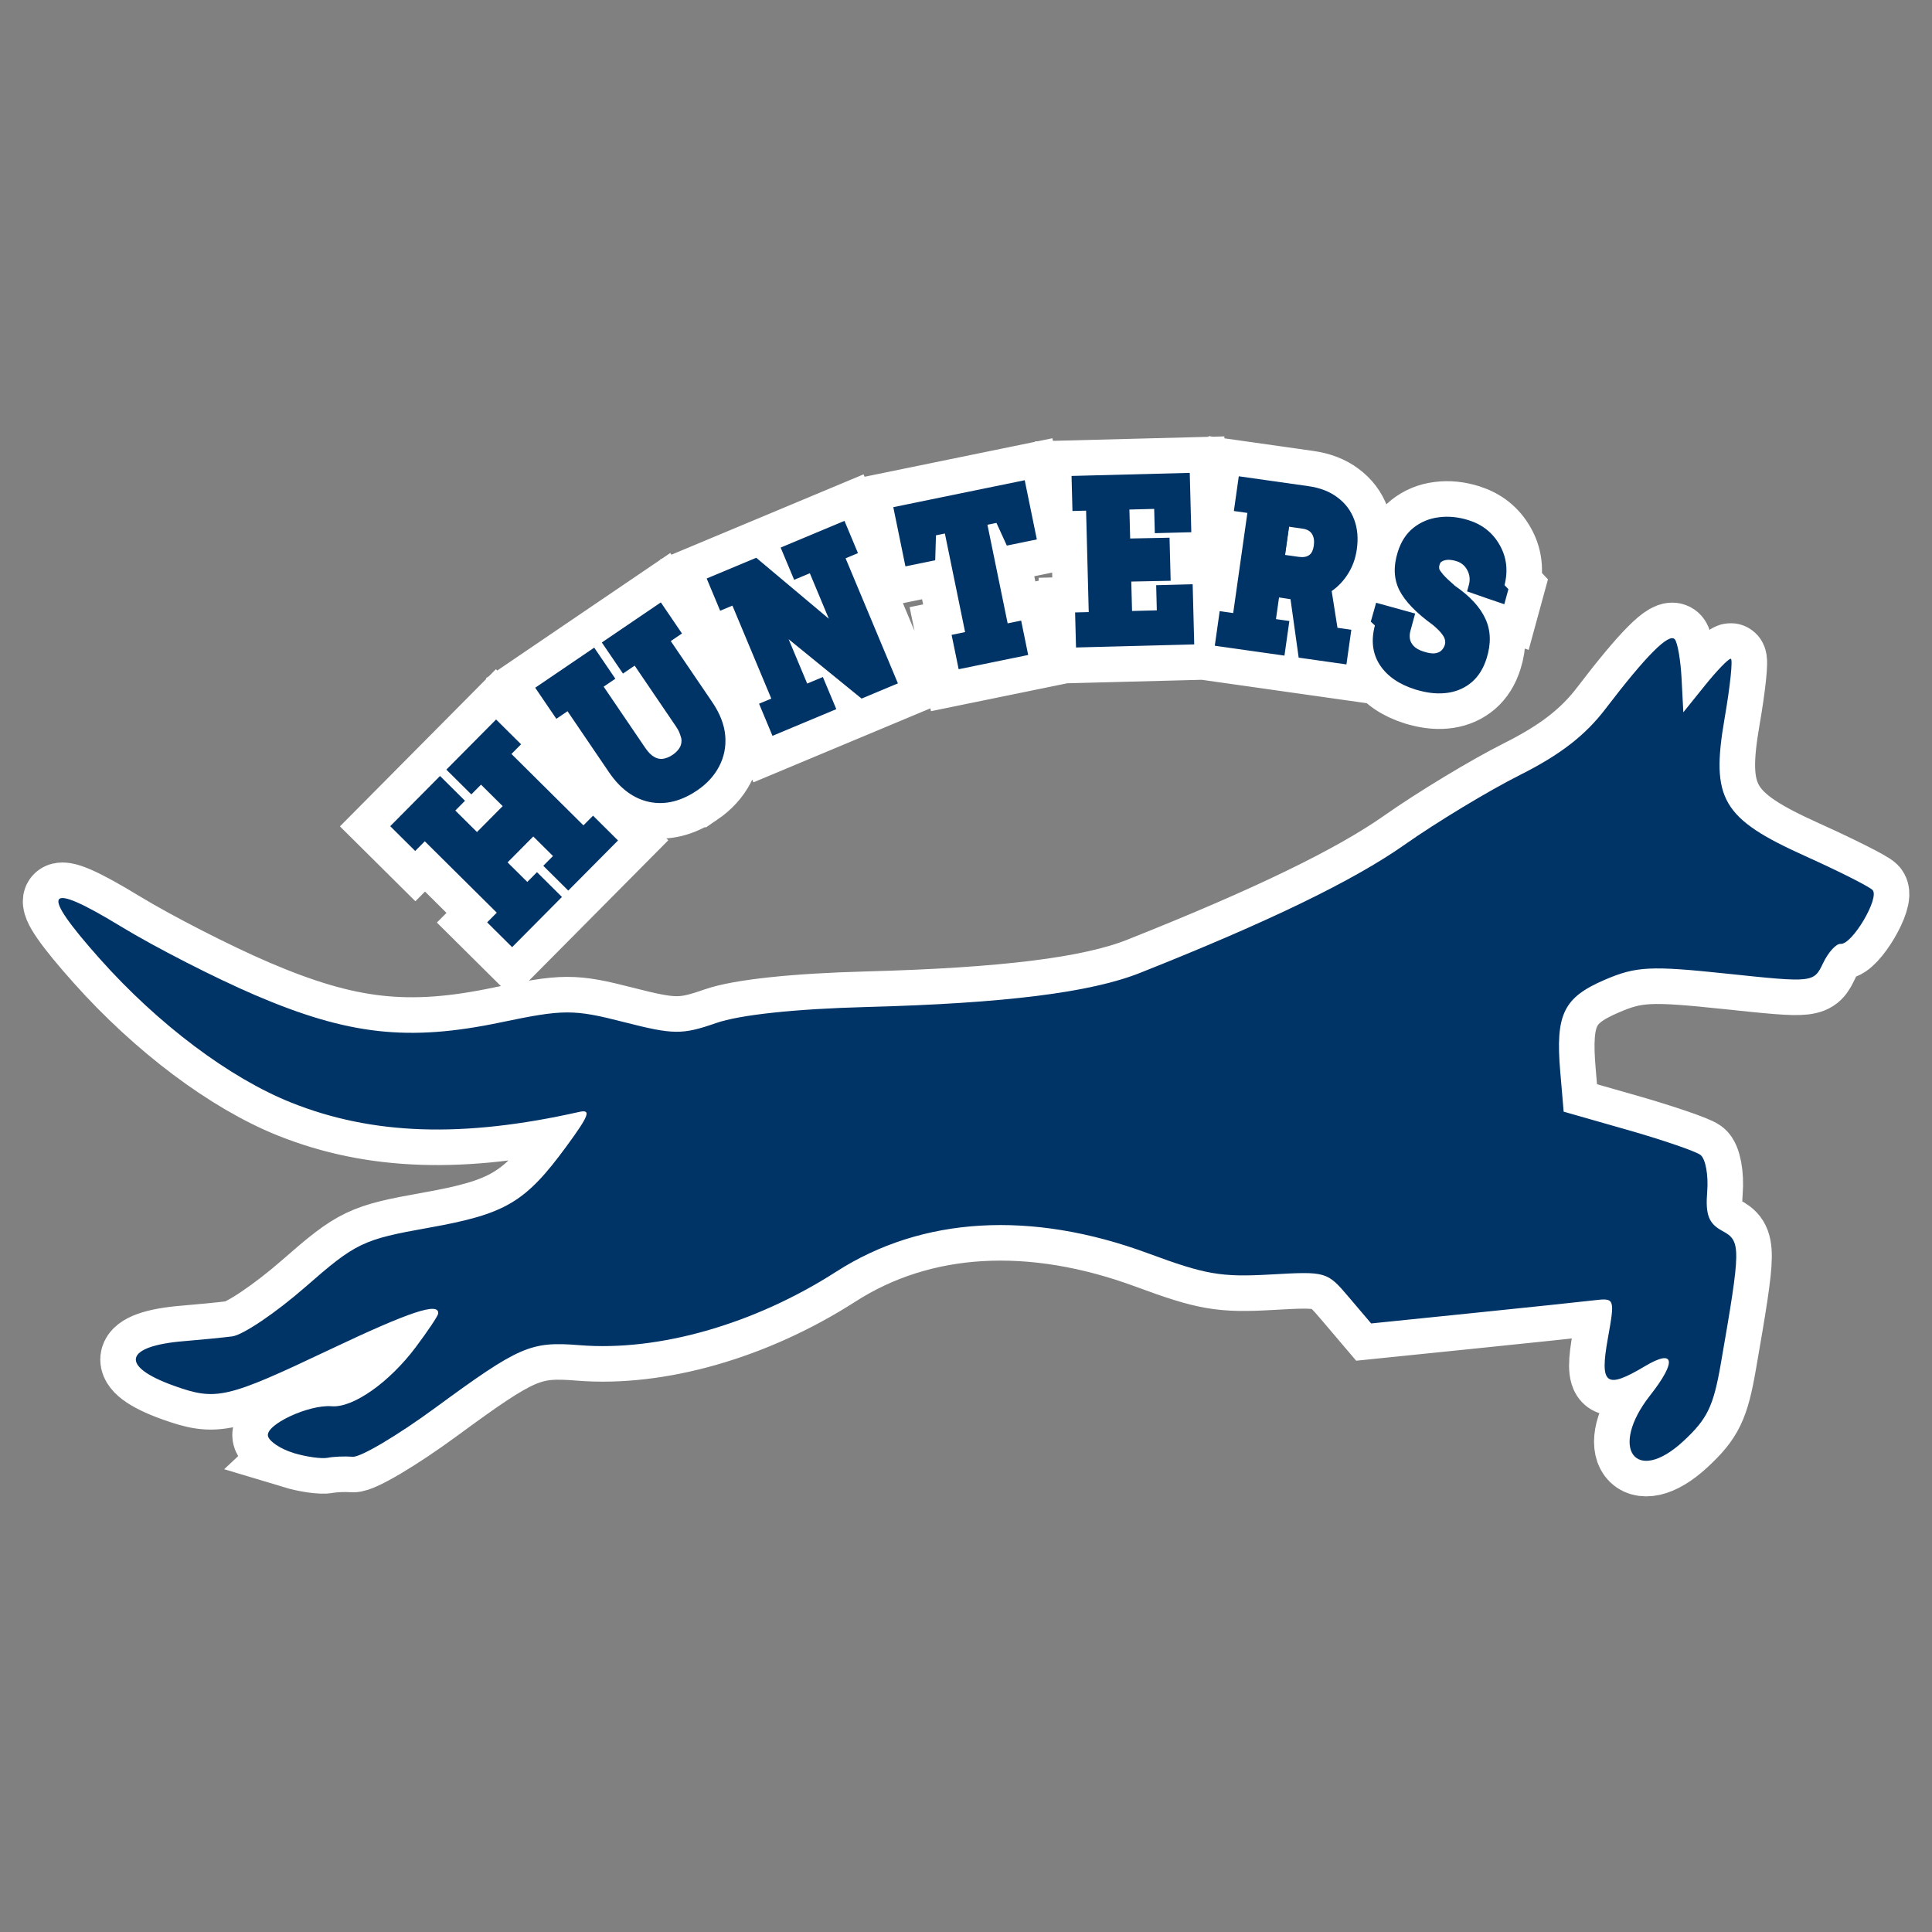 <?xml version="1.0" encoding="UTF-8" standalone="no"?>
<!-- Created with Inkscape (http://www.inkscape.org/) -->

<svg
   width="105.833mm"
   height="105.833mm"
   viewBox="0 0 105.833 105.833"
   version="1.1"
   id="svg1"
   xml:space="preserve"
   inkscape:version="1.4.2 (ebf0e940d0, 2025-05-08)"
   sodipodi:docname="reno.svg"
   inkscape:export-filename="../pngs/charlotte.png"
   inkscape:export-xdpi="96"
   inkscape:export-ydpi="96"
   xmlns:inkscape="http://www.inkscape.org/namespaces/inkscape"
   xmlns:sodipodi="http://sodipodi.sourceforge.net/DTD/sodipodi-0.dtd"
   xmlns="http://www.w3.org/2000/svg"
   xmlns:svg="http://www.w3.org/2000/svg"><rect x="0" y="0" width="105.833" height="105.833" fill="#808080" stroke="none"/><sodipodi:namedview
     id="namedview1"
     pagecolor="#ffffff"
     bordercolor="#000000"
     borderopacity="0.25"
     inkscape:showpageshadow="2"
     inkscape:pageopacity="0.0"
     inkscape:pagecheckerboard="0"
     inkscape:deskcolor="#d1d1d1"
     inkscape:document-units="mm"
     inkscape:zoom="0.70518255"
     inkscape:cx="393.51513"
     inkscape:cy="29.779523"
     inkscape:window-width="1920"
     inkscape:window-height="1011"
     inkscape:window-x="0"
     inkscape:window-y="32"
     inkscape:window-maximized="1"
     inkscape:current-layer="layer1"
     showgrid="false"
     showguides="true" /><defs
     id="defs1" /><g
     inkscape:label="Capa 1"
     inkscape:groupmode="layer"
     id="layer1"><g
       id="g2"
       transform="matrix(1.113,0,0,1.113,-124.387,82.683)"><g
         id="g1-8"
         style="stroke:#ffffff;stroke-width:3.5;stroke-dasharray:none"><path
           style="fill:#003366;fill-opacity:1;stroke:#ffffff;stroke-width:3.5;stroke-dasharray:none"
           d="m 126.205,-2.778 c -0.626,-0.189 -1.192,-0.562 -1.258,-0.83 -0.137,-0.558 2.004,-1.56 3.137,-1.468 1.047,0.085 2.83,-1.167 4.134,-2.905 0.6,-0.799 1.099,-1.546 1.108,-1.659 0.047,-0.576 -1.386,-0.1 -5.332,1.772 -5.1,2.419 -5.586,2.532 -7.681,1.781 -2.68,-0.96 -2.451,-1.954 0.507,-2.194 0.775,-0.063 1.839,-0.168 2.365,-0.233 0.526,-0.065 2.144,-1.158 3.596,-2.427 2.497,-2.184 2.825,-2.342 6.088,-2.923 3.785,-0.675 4.744,-1.243 6.773,-4.01 1.119,-1.527 1.228,-1.825 0.616,-1.687 -5.718,1.286 -10.163,1.141 -14.173,-0.463 -3.028,-1.211 -6.534,-3.845 -9.4,-7.059 -3.028,-3.397 -2.721,-3.887 1.013,-1.614 1.686,1.027 4.666,2.551 6.622,3.388 4.589,1.964 7.537,2.291 12.082,1.34 3.106,-0.65 3.582,-0.651 6.064,-0.015 2.436,0.624 2.869,0.629 4.536,0.048 1.165,-0.406 3.884,-0.697 7.395,-0.79 6.803,-0.181 11.026,-0.708 13.474,-1.68 6.316,-2.509 10.499,-4.535 13.02,-6.309 1.582,-1.113 4.136,-2.657 5.676,-3.43 1.98,-0.995 3.213,-1.948 4.211,-3.257 2.006,-2.628 3.126,-3.751 3.411,-3.42 0.136,0.158 0.286,1.03 0.333,1.939 l 0.086,1.652 1.067,-1.326 c 0.587,-0.729 1.158,-1.318 1.268,-1.309 0.111,0.009 -0.027,1.332 -0.305,2.939 -0.687,3.971 -0.126,4.927 3.981,6.778 1.645,0.742 3.13,1.49 3.3,1.663 0.37,0.377 -1.003,2.699 -1.569,2.653 -0.218,-0.018 -0.606,0.406 -0.861,0.942 -0.461,0.969 -0.49,0.972 -4.731,0.524 -3.773,-0.398 -4.469,-0.363 -6.021,0.303 -2.026,0.87 -2.428,1.699 -2.188,4.51 l 0.169,1.979 3.139,0.897 c 1.726,0.493 3.342,1.047 3.592,1.23 0.249,0.184 0.4,0.996 0.334,1.805 -0.093,1.145 0.072,1.574 0.742,1.936 0.93,0.501 0.927,0.787 -0.071,6.532 -0.367,2.112 -0.659,2.716 -1.843,3.815 -2.351,2.181 -3.686,0.357 -1.642,-2.245 1.326,-1.688 1.22,-2.319 -0.244,-1.446 -1.931,1.152 -2.241,0.922 -1.833,-1.357 0.355,-1.989 0.349,-2.005 -0.696,-1.881 -0.58,0.069 -3.281,0.352 -6.003,0.631 l -4.949,0.506 -1.09,-1.283 c -1.085,-1.277 -1.104,-1.282 -3.87,-1.126 -2.429,0.137 -3.188,0.006 -6.008,-1.038 -5.757,-2.13 -11.134,-1.815 -15.359,0.898 -4.028,2.587 -8.734,3.935 -12.632,3.619 -2.412,-0.196 -2.955,0.04 -7.102,3.081 -1.85,1.357 -3.678,2.441 -4.061,2.41 -0.384,-0.031 -0.941,-0.008 -1.239,0.051 -0.298,0.059 -1.054,-0.047 -1.68,-0.236 z"
           id="path1-8"
           sodipodi:nodetypes="csssscssssssssssssssssssscccsscssssssscssssssssssscsssssssscc" /><path
           d="m 142.175,-32.923 -2.448,2.467 -1.229,-1.22 0.477,-0.481 -0.97,-0.962 -1.265,1.275 0.97,0.962 0.477,-0.481 1.229,1.22 -2.452,2.471 -1.229,-1.22 0.473,-0.477 -3.542,-3.514 -0.473,0.477 -1.229,-1.22 2.452,-2.471 1.229,1.22 -0.477,0.481 1.066,1.058 1.265,-1.275 -1.066,-1.058 -0.477,0.481 -1.229,-1.22 2.448,-2.467 1.229,1.22 -0.473,0.477 3.542,3.514 0.473,-0.477 z m 3.895,-2.464 q -1.184,0.804 -2.348,0.57 -1.162,-0.243 -1.993,-1.466 l -2.039,-3.001 -0.55,0.374 -1.04,-1.53 2.904,-1.973 1.04,1.53 -0.575,0.391 2.039,3.001 q 0.228,0.336 0.455,0.46 0.187,0.108 0.398,0.093 0.256,-0.032 0.505,-0.201 0.244,-0.166 0.367,-0.392 0.091,-0.19 0.06,-0.404 -0.037,-0.139 -0.091,-0.28 -0.053,-0.142 -0.169,-0.312 l -2.039,-3.001 -0.575,0.391 -1.04,-1.53 2.904,-1.973 1.04,1.53 -0.551,0.374 2.039,3.001 q 0.573,0.843 0.642,1.657 0.066,0.81 -0.3,1.507 -0.361,0.694 -1.082,1.184 z m 9.881,-5.267 -1.788,0.748 -3.591,-2.923 0.914,2.185 0.772,-0.323 0.661,1.581 -3.141,1.314 -0.661,-1.581 0.603,-0.252 -1.914,-4.576 -0.603,0.252 -0.664,-1.587 2.44,-1.02 3.573,3.001 -0.936,-2.239 -0.772,0.323 -0.664,-1.587 3.141,-1.314 0.664,1.587 -0.609,0.255 z m 6.412,-1.398 -3.422,0.701 -0.347,-1.691 0.664,-0.136 -0.995,-4.853 -0.439,0.09 -0.037,1.228 -1.466,0.3 -0.597,-2.914 6.468,-1.326 0.597,2.914 -1.477,0.303 -0.511,-1.116 -0.444,0.091 0.995,4.853 0.664,-0.136 z m 8.172,-0.52 -5.818,0.151 -0.045,-1.725 0.671,-0.017 -0.13,-4.993 -0.671,0.017 -0.045,-1.725 5.818,-0.151 0.076,2.921 -1.796,0.047 -0.031,-1.195 -1.219,0.032 0.037,1.425 1.938,-0.039 0.055,2.12 -1.938,0.039 0.038,1.448 1.219,-0.032 -0.032,-1.237 1.796,-0.047 z m 7.491,0.984 -2.35,-0.333 -0.402,-2.877 -0.565,-0.086 -0.151,1.067 0.659,0.093 -0.241,1.703 -3.429,-0.486 0.241,-1.703 0.665,0.094 0.698,-4.928 -0.665,-0.094 0.242,-1.709 3.429,0.486 q 0.857,0.121 1.427,0.553 0.576,0.427 0.822,1.086 0.247,0.654 0.131,1.47 -0.094,0.665 -0.424,1.189 -0.324,0.525 -0.813,0.866 l 0.285,1.807 0.682,0.097 z m -2.344,-5.293 q 0.338,0.048 0.525,-0.098 0.166,-0.125 0.213,-0.452 0.05,-0.35 -0.086,-0.571 -0.129,-0.221 -0.473,-0.269 l -0.659,-0.093 -0.197,1.388 z m 5.741,6.529 q -1.214,-0.382 -1.755,-1.213 -0.535,-0.829 -0.241,-1.941 l -0.201,-0.187 0.262,-0.93 1.92,0.531 -0.235,0.865 q -0.049,0.176 -0.024,0.369 0.027,0.188 0.183,0.36 0.156,0.173 0.51,0.284 0.354,0.111 0.562,0.078 0.21,-0.039 0.314,-0.154 0.104,-0.115 0.14,-0.228 l 0.011,-0.034 q 0.035,-0.112 0.007,-0.239 -0.021,-0.13 -0.162,-0.31 -0.135,-0.178 -0.428,-0.425 -1.243,-0.898 -1.657,-1.72 -0.409,-0.82 -0.074,-1.882 0.241,-0.764 0.776,-1.188 0.542,-0.428 1.249,-0.514 0.708,-0.092 1.461,0.145 1.022,0.322 1.529,1.223 0.509,0.895 0.238,1.971 l 0.19,0.202 -0.202,0.739 q -0.922,-0.309 -1.832,-0.633 l 0.095,-0.341 q 0.092,-0.372 -0.082,-0.699 -0.173,-0.332 -0.527,-0.444 -0.478,-0.15 -0.743,0.025 -0.056,0.02 -0.1,0.16 -0.032,0.101 -0.008,0.201 0.016,0.067 0.191,0.276 0.182,0.206 0.585,0.555 1.106,0.762 1.495,1.626 0.396,0.86 0.054,1.944 -0.232,0.736 -0.724,1.161 -0.49,0.42 -1.159,0.524 -0.669,0.104 -1.442,-0.108 z"
           id="text3-3"
           style="font-size:12.063px;line-height:1;font-family:'Ranked Sports';-inkscape-font-specification:'Ranked Sports';text-align:center;letter-spacing:0.603px;text-anchor:middle;fill:#003366;stroke:#ffffff;stroke-width:3.5;stroke-dasharray:none"
           aria-label="HUNTERS" /></g><g
         id="g1"><path
           style="fill:#003366;fill-opacity:1;stroke-width:1.506"
           d="m 126.205,-2.778 c -0.626,-0.189 -1.192,-0.562 -1.258,-0.83 -0.137,-0.558 2.004,-1.56 3.137,-1.468 1.047,0.085 2.83,-1.167 4.134,-2.905 0.6,-0.799 1.099,-1.546 1.108,-1.659 0.047,-0.576 -1.386,-0.1 -5.332,1.772 -5.1,2.419 -5.586,2.532 -7.681,1.781 -2.68,-0.96 -2.451,-1.954 0.507,-2.194 0.775,-0.063 1.839,-0.168 2.365,-0.233 0.526,-0.065 2.144,-1.158 3.596,-2.427 2.497,-2.184 2.825,-2.342 6.088,-2.923 3.785,-0.675 4.744,-1.243 6.773,-4.01 1.119,-1.527 1.228,-1.825 0.616,-1.687 -5.718,1.286 -10.163,1.141 -14.173,-0.463 -3.028,-1.211 -6.534,-3.845 -9.4,-7.059 -3.028,-3.397 -2.721,-3.887 1.013,-1.614 1.686,1.027 4.666,2.551 6.622,3.388 4.589,1.964 7.537,2.291 12.082,1.34 3.106,-0.65 3.582,-0.651 6.064,-0.015 2.436,0.624 2.869,0.629 4.536,0.048 1.165,-0.406 3.884,-0.697 7.395,-0.79 6.803,-0.181 11.026,-0.708 13.474,-1.68 6.316,-2.509 10.499,-4.535 13.02,-6.309 1.582,-1.113 4.136,-2.657 5.676,-3.43 1.98,-0.995 3.213,-1.948 4.211,-3.257 2.006,-2.628 3.126,-3.751 3.411,-3.42 0.136,0.158 0.286,1.03 0.333,1.939 l 0.086,1.652 1.067,-1.326 c 0.587,-0.729 1.158,-1.318 1.268,-1.309 0.111,0.009 -0.027,1.332 -0.305,2.939 -0.687,3.971 -0.126,4.927 3.981,6.778 1.645,0.742 3.13,1.49 3.3,1.663 0.37,0.377 -1.003,2.699 -1.569,2.653 -0.218,-0.018 -0.606,0.406 -0.861,0.942 -0.461,0.969 -0.49,0.972 -4.731,0.524 -3.773,-0.398 -4.469,-0.363 -6.021,0.303 -2.026,0.87 -2.428,1.699 -2.188,4.51 l 0.169,1.979 3.139,0.897 c 1.726,0.493 3.342,1.047 3.592,1.23 0.249,0.184 0.4,0.996 0.334,1.805 -0.093,1.145 0.072,1.574 0.742,1.936 0.93,0.501 0.927,0.787 -0.071,6.532 -0.367,2.112 -0.659,2.716 -1.843,3.815 -2.351,2.181 -3.686,0.357 -1.642,-2.245 1.326,-1.688 1.22,-2.319 -0.244,-1.446 -1.931,1.152 -2.241,0.922 -1.833,-1.357 0.355,-1.989 0.349,-2.005 -0.696,-1.881 -0.58,0.069 -3.281,0.352 -6.003,0.631 l -4.949,0.506 -1.09,-1.283 c -1.085,-1.277 -1.104,-1.282 -3.87,-1.126 -2.429,0.137 -3.188,0.006 -6.008,-1.038 -5.757,-2.13 -11.134,-1.815 -15.359,0.898 -4.028,2.587 -8.734,3.935 -12.632,3.619 -2.412,-0.196 -2.955,0.04 -7.102,3.081 -1.85,1.357 -3.678,2.441 -4.061,2.41 -0.384,-0.031 -0.941,-0.008 -1.239,0.051 -0.298,0.059 -1.054,-0.047 -1.68,-0.236 z"
           id="path1"
           sodipodi:nodetypes="csssscssssssssssssssssssscccsscssssssscssssssssssscsssssssscc" /><path
           d="m 142.175,-32.923 -2.448,2.467 -1.229,-1.22 0.477,-0.481 -0.97,-0.962 -1.265,1.275 0.97,0.962 0.477,-0.481 1.229,1.22 -2.452,2.471 -1.229,-1.22 0.473,-0.477 -3.542,-3.514 -0.473,0.477 -1.229,-1.22 2.452,-2.471 1.229,1.22 -0.477,0.481 1.066,1.058 1.265,-1.275 -1.066,-1.058 -0.477,0.481 -1.229,-1.22 2.448,-2.467 1.229,1.22 -0.473,0.477 3.542,3.514 0.473,-0.477 z m 3.895,-2.464 q -1.184,0.804 -2.348,0.57 -1.162,-0.243 -1.993,-1.466 l -2.039,-3.001 -0.55,0.374 -1.04,-1.53 2.904,-1.973 1.04,1.53 -0.575,0.391 2.039,3.001 q 0.228,0.336 0.455,0.46 0.187,0.108 0.398,0.093 0.256,-0.032 0.505,-0.201 0.244,-0.166 0.367,-0.392 0.091,-0.19 0.06,-0.404 -0.037,-0.139 -0.091,-0.28 -0.053,-0.142 -0.169,-0.312 l -2.039,-3.001 -0.575,0.391 -1.04,-1.53 2.904,-1.973 1.04,1.53 -0.551,0.374 2.039,3.001 q 0.573,0.843 0.642,1.657 0.066,0.81 -0.3,1.507 -0.361,0.694 -1.082,1.184 z m 9.881,-5.267 -1.788,0.748 -3.591,-2.923 0.914,2.185 0.772,-0.323 0.661,1.581 -3.141,1.314 -0.661,-1.581 0.603,-0.252 -1.914,-4.576 -0.603,0.252 -0.664,-1.587 2.44,-1.02 3.573,3.001 -0.936,-2.239 -0.772,0.323 -0.664,-1.587 3.141,-1.314 0.664,1.587 -0.609,0.255 z m 6.412,-1.398 -3.422,0.701 -0.347,-1.691 0.664,-0.136 -0.995,-4.853 -0.439,0.09 -0.037,1.228 -1.466,0.3 -0.597,-2.914 6.468,-1.326 0.597,2.914 -1.477,0.303 -0.511,-1.116 -0.444,0.091 0.995,4.853 0.664,-0.136 z m 8.172,-0.52 -5.818,0.151 -0.045,-1.725 0.671,-0.017 -0.13,-4.993 -0.671,0.017 -0.045,-1.725 5.818,-0.151 0.076,2.921 -1.796,0.047 -0.031,-1.195 -1.219,0.032 0.037,1.425 1.938,-0.039 0.055,2.12 -1.938,0.039 0.038,1.448 1.219,-0.032 -0.032,-1.237 1.796,-0.047 z m 7.491,0.984 -2.35,-0.333 -0.402,-2.877 -0.565,-0.086 -0.151,1.067 0.659,0.093 -0.241,1.703 -3.429,-0.486 0.241,-1.703 0.665,0.094 0.698,-4.928 -0.665,-0.094 0.242,-1.709 3.429,0.486 q 0.857,0.121 1.427,0.553 0.576,0.427 0.822,1.086 0.247,0.654 0.131,1.47 -0.094,0.665 -0.424,1.189 -0.324,0.525 -0.813,0.866 l 0.285,1.807 0.682,0.097 z m -2.344,-5.293 q 0.338,0.048 0.525,-0.098 0.166,-0.125 0.213,-0.452 0.05,-0.35 -0.086,-0.571 -0.129,-0.221 -0.473,-0.269 l -0.659,-0.093 -0.197,1.388 z m 5.741,6.529 q -1.214,-0.382 -1.755,-1.213 -0.535,-0.829 -0.241,-1.941 l -0.201,-0.187 0.262,-0.93 1.92,0.531 -0.235,0.865 q -0.049,0.176 -0.024,0.369 0.027,0.188 0.183,0.36 0.156,0.173 0.51,0.284 0.354,0.111 0.562,0.078 0.21,-0.039 0.314,-0.154 0.104,-0.115 0.14,-0.228 l 0.011,-0.034 q 0.035,-0.112 0.007,-0.239 -0.021,-0.13 -0.162,-0.31 -0.135,-0.178 -0.428,-0.425 -1.243,-0.898 -1.657,-1.72 -0.409,-0.82 -0.074,-1.882 0.241,-0.764 0.776,-1.188 0.542,-0.428 1.249,-0.514 0.708,-0.092 1.461,0.145 1.022,0.322 1.529,1.223 0.509,0.895 0.238,1.971 l 0.19,0.202 -0.202,0.739 q -0.922,-0.309 -1.832,-0.633 l 0.095,-0.341 q 0.092,-0.372 -0.082,-0.699 -0.173,-0.332 -0.527,-0.444 -0.478,-0.15 -0.743,0.025 -0.056,0.02 -0.1,0.16 -0.032,0.101 -0.008,0.201 0.016,0.067 0.191,0.276 0.182,0.206 0.585,0.555 1.106,0.762 1.495,1.626 0.396,0.86 0.054,1.944 -0.232,0.736 -0.724,1.161 -0.49,0.42 -1.159,0.524 -0.669,0.104 -1.442,-0.108 z"
           id="text3"
           style="font-size:12.063px;line-height:1;font-family:'Ranked Sports';-inkscape-font-specification:'Ranked Sports';text-align:center;letter-spacing:0.603px;text-anchor:middle;fill:#003366;stroke-width:3.931"
           aria-label="HUNTERS" /></g></g></g></svg>
